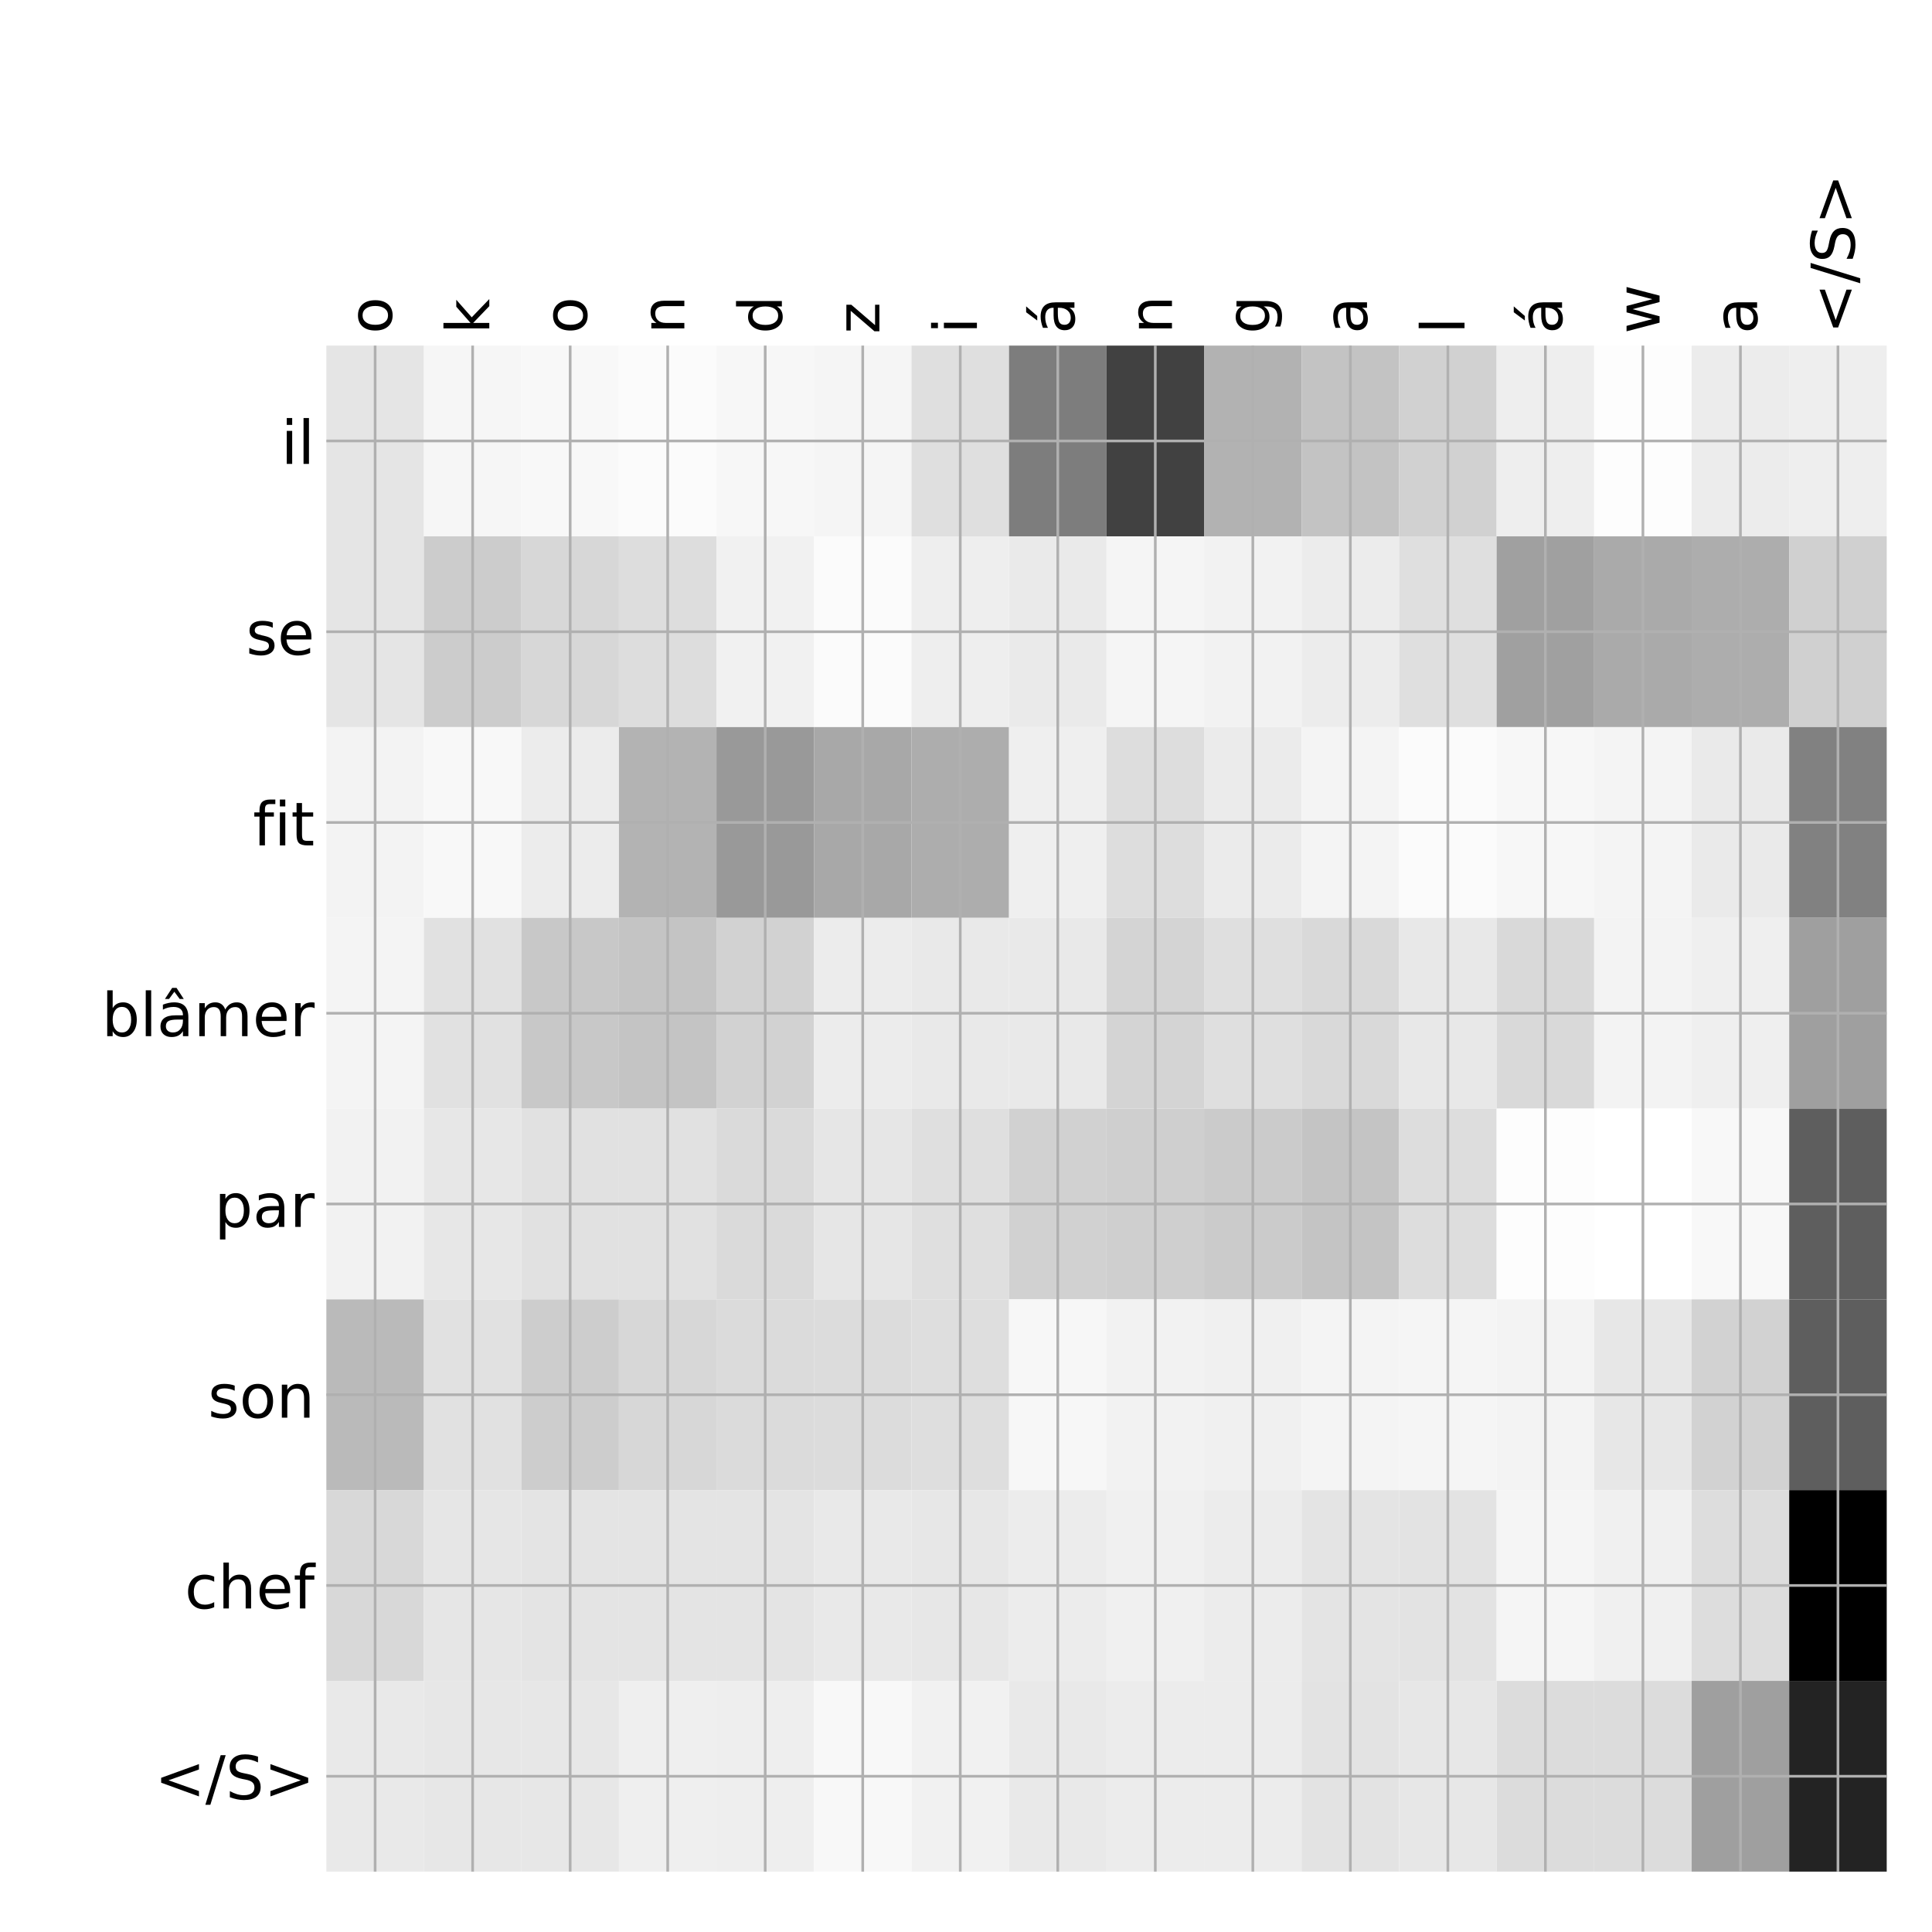 <?xml version="1.0" encoding="utf-8" standalone="no"?>
<!DOCTYPE svg PUBLIC "-//W3C//DTD SVG 1.1//EN"
  "http://www.w3.org/Graphics/SVG/1.1/DTD/svg11.dtd">
<!-- Created with matplotlib (http://matplotlib.org/) -->
<svg height="576pt" version="1.1" viewBox="0 0 576 576" width="576pt" xmlns="http://www.w3.org/2000/svg" xmlns:xlink="http://www.w3.org/1999/xlink">
 <defs>
  <style type="text/css">
*{stroke-linecap:butt;stroke-linejoin:round;}
  </style>
 </defs>
 <g id="figure_1">
  <g id="patch_1">
   <path d="M 0 576 
L 576 576 
L 576 0 
L 0 0 
z
" style="fill:#ffffff;"/>
  </g>
  <g id="axes_1">
   <g id="PolyCollection_1">
    <path clip-path="url(#pb4b5a4e7e0)" d="M 97.3 103.033 
L 97.3 159.904 
L 126.375 159.904 
L 126.375 103.033 
L 97.3 103.033 
z
" style="fill:#e5e5e5;"/>
    <path clip-path="url(#pb4b5a4e7e0)" d="M 126.375 103.033 
L 126.375 159.904 
L 155.45 159.904 
L 155.45 103.033 
L 126.375 103.033 
z
" style="fill:#f6f6f6;"/>
    <path clip-path="url(#pb4b5a4e7e0)" d="M 155.45 103.033 
L 155.45 159.904 
L 184.525 159.904 
L 184.525 103.033 
L 155.45 103.033 
z
" style="fill:#f8f8f8;"/>
    <path clip-path="url(#pb4b5a4e7e0)" d="M 184.525 103.033 
L 184.525 159.904 
L 213.6 159.904 
L 213.6 103.033 
L 184.525 103.033 
z
" style="fill:#fbfbfb;"/>
    <path clip-path="url(#pb4b5a4e7e0)" d="M 213.6 103.033 
L 213.6 159.904 
L 242.675 159.904 
L 242.675 103.033 
L 213.6 103.033 
z
" style="fill:#f7f7f7;"/>
    <path clip-path="url(#pb4b5a4e7e0)" d="M 242.675 103.033 
L 242.675 159.904 
L 271.75 159.904 
L 271.75 103.033 
L 242.675 103.033 
z
" style="fill:#f5f5f5;"/>
    <path clip-path="url(#pb4b5a4e7e0)" d="M 271.75 103.033 
L 271.75 159.904 
L 300.825 159.904 
L 300.825 103.033 
L 271.75 103.033 
z
" style="fill:#dfdfdf;"/>
    <path clip-path="url(#pb4b5a4e7e0)" d="M 300.825 103.033 
L 300.825 159.904 
L 329.9 159.904 
L 329.9 103.033 
L 300.825 103.033 
z
" style="fill:#7d7d7d;"/>
    <path clip-path="url(#pb4b5a4e7e0)" d="M 329.9 103.033 
L 329.9 159.904 
L 358.975 159.904 
L 358.975 103.033 
L 329.9 103.033 
z
" style="fill:#414141;"/>
    <path clip-path="url(#pb4b5a4e7e0)" d="M 358.975 103.033 
L 358.975 159.904 
L 388.05 159.904 
L 388.05 103.033 
L 358.975 103.033 
z
" style="fill:#b2b2b2;"/>
    <path clip-path="url(#pb4b5a4e7e0)" d="M 388.05 103.033 
L 388.05 159.904 
L 417.125 159.904 
L 417.125 103.033 
L 388.05 103.033 
z
" style="fill:#c3c3c3;"/>
    <path clip-path="url(#pb4b5a4e7e0)" d="M 417.125 103.033 
L 417.125 159.904 
L 446.2 159.904 
L 446.2 103.033 
L 417.125 103.033 
z
" style="fill:#d1d1d1;"/>
    <path clip-path="url(#pb4b5a4e7e0)" d="M 446.2 103.033 
L 446.2 159.904 
L 475.275 159.904 
L 475.275 103.033 
L 446.2 103.033 
z
" style="fill:#eeeeee;"/>
    <path clip-path="url(#pb4b5a4e7e0)" d="M 475.275 103.033 
L 475.275 159.904 
L 504.35 159.904 
L 504.35 103.033 
L 475.275 103.033 
z
" style="fill:#fdfdfd;"/>
    <path clip-path="url(#pb4b5a4e7e0)" d="M 504.35 103.033 
L 504.35 159.904 
L 533.425 159.904 
L 533.425 103.033 
L 504.35 103.033 
z
" style="fill:#ececec;"/>
    <path clip-path="url(#pb4b5a4e7e0)" d="M 533.425 103.033 
L 533.425 159.904 
L 562.5 159.904 
L 562.5 103.033 
L 533.425 103.033 
z
" style="fill:#eeeeee;"/>
    <path clip-path="url(#pb4b5a4e7e0)" d="M 97.3 159.904 
L 97.3 216.775 
L 126.375 216.775 
L 126.375 159.904 
L 97.3 159.904 
z
" style="fill:#e5e5e5;"/>
    <path clip-path="url(#pb4b5a4e7e0)" d="M 126.375 159.904 
L 126.375 216.775 
L 155.45 216.775 
L 155.45 159.904 
L 126.375 159.904 
z
" style="fill:#cccccc;"/>
    <path clip-path="url(#pb4b5a4e7e0)" d="M 155.45 159.904 
L 155.45 216.775 
L 184.525 216.775 
L 184.525 159.904 
L 155.45 159.904 
z
" style="fill:#d7d7d7;"/>
    <path clip-path="url(#pb4b5a4e7e0)" d="M 184.525 159.904 
L 184.525 216.775 
L 213.6 216.775 
L 213.6 159.904 
L 184.525 159.904 
z
" style="fill:#dddddd;"/>
    <path clip-path="url(#pb4b5a4e7e0)" d="M 213.6 159.904 
L 213.6 216.775 
L 242.675 216.775 
L 242.675 159.904 
L 213.6 159.904 
z
" style="fill:#f1f1f1;"/>
    <path clip-path="url(#pb4b5a4e7e0)" d="M 242.675 159.904 
L 242.675 216.775 
L 271.75 216.775 
L 271.75 159.904 
L 242.675 159.904 
z
" style="fill:#fbfbfb;"/>
    <path clip-path="url(#pb4b5a4e7e0)" d="M 271.75 159.904 
L 271.75 216.775 
L 300.825 216.775 
L 300.825 159.904 
L 271.75 159.904 
z
" style="fill:#eeeeee;"/>
    <path clip-path="url(#pb4b5a4e7e0)" d="M 300.825 159.904 
L 300.825 216.775 
L 329.9 216.775 
L 329.9 159.904 
L 300.825 159.904 
z
" style="fill:#eaeaea;"/>
    <path clip-path="url(#pb4b5a4e7e0)" d="M 329.9 159.904 
L 329.9 216.775 
L 358.975 216.775 
L 358.975 159.904 
L 329.9 159.904 
z
" style="fill:#f5f5f5;"/>
    <path clip-path="url(#pb4b5a4e7e0)" d="M 358.975 159.904 
L 358.975 216.775 
L 388.05 216.775 
L 388.05 159.904 
L 358.975 159.904 
z
" style="fill:#f2f2f2;"/>
    <path clip-path="url(#pb4b5a4e7e0)" d="M 388.05 159.904 
L 388.05 216.775 
L 417.125 216.775 
L 417.125 159.904 
L 388.05 159.904 
z
" style="fill:#ececec;"/>
    <path clip-path="url(#pb4b5a4e7e0)" d="M 417.125 159.904 
L 417.125 216.775 
L 446.2 216.775 
L 446.2 159.904 
L 417.125 159.904 
z
" style="fill:#dfdfdf;"/>
    <path clip-path="url(#pb4b5a4e7e0)" d="M 446.2 159.904 
L 446.2 216.775 
L 475.275 216.775 
L 475.275 159.904 
L 446.2 159.904 
z
" style="fill:#a0a0a0;"/>
    <path clip-path="url(#pb4b5a4e7e0)" d="M 475.275 159.904 
L 475.275 216.775 
L 504.35 216.775 
L 504.35 159.904 
L 475.275 159.904 
z
" style="fill:#aaaaaa;"/>
    <path clip-path="url(#pb4b5a4e7e0)" d="M 504.35 159.904 
L 504.35 216.775 
L 533.425 216.775 
L 533.425 159.904 
L 504.35 159.904 
z
" style="fill:#adadad;"/>
    <path clip-path="url(#pb4b5a4e7e0)" d="M 533.425 159.904 
L 533.425 216.775 
L 562.5 216.775 
L 562.5 159.904 
L 533.425 159.904 
z
" style="fill:#d0d0d0;"/>
    <path clip-path="url(#pb4b5a4e7e0)" d="M 97.3 216.775 
L 97.3 273.646 
L 126.375 273.646 
L 126.375 216.775 
L 97.3 216.775 
z
" style="fill:#f3f3f3;"/>
    <path clip-path="url(#pb4b5a4e7e0)" d="M 126.375 216.775 
L 126.375 273.646 
L 155.45 273.646 
L 155.45 216.775 
L 126.375 216.775 
z
" style="fill:#f8f8f8;"/>
    <path clip-path="url(#pb4b5a4e7e0)" d="M 155.45 216.775 
L 155.45 273.646 
L 184.525 273.646 
L 184.525 216.775 
L 155.45 216.775 
z
" style="fill:#ececec;"/>
    <path clip-path="url(#pb4b5a4e7e0)" d="M 184.525 216.775 
L 184.525 273.646 
L 213.6 273.646 
L 213.6 216.775 
L 184.525 216.775 
z
" style="fill:#b3b3b3;"/>
    <path clip-path="url(#pb4b5a4e7e0)" d="M 213.6 216.775 
L 213.6 273.646 
L 242.675 273.646 
L 242.675 216.775 
L 213.6 216.775 
z
" style="fill:#999999;"/>
    <path clip-path="url(#pb4b5a4e7e0)" d="M 242.675 216.775 
L 242.675 273.646 
L 271.75 273.646 
L 271.75 216.775 
L 242.675 216.775 
z
" style="fill:#a8a8a8;"/>
    <path clip-path="url(#pb4b5a4e7e0)" d="M 271.75 216.775 
L 271.75 273.646 
L 300.825 273.646 
L 300.825 216.775 
L 271.75 216.775 
z
" style="fill:#adadad;"/>
    <path clip-path="url(#pb4b5a4e7e0)" d="M 300.825 216.775 
L 300.825 273.646 
L 329.9 273.646 
L 329.9 216.775 
L 300.825 216.775 
z
" style="fill:#efefef;"/>
    <path clip-path="url(#pb4b5a4e7e0)" d="M 329.9 216.775 
L 329.9 273.646 
L 358.975 273.646 
L 358.975 216.775 
L 329.9 216.775 
z
" style="fill:#dddddd;"/>
    <path clip-path="url(#pb4b5a4e7e0)" d="M 358.975 216.775 
L 358.975 273.646 
L 388.05 273.646 
L 388.05 216.775 
L 358.975 216.775 
z
" style="fill:#ebebeb;"/>
    <path clip-path="url(#pb4b5a4e7e0)" d="M 388.05 216.775 
L 388.05 273.646 
L 417.125 273.646 
L 417.125 216.775 
L 388.05 216.775 
z
" style="fill:#f4f4f4;"/>
    <path clip-path="url(#pb4b5a4e7e0)" d="M 417.125 216.775 
L 417.125 273.646 
L 446.2 273.646 
L 446.2 216.775 
L 417.125 216.775 
z
" style="fill:#fbfbfb;"/>
    <path clip-path="url(#pb4b5a4e7e0)" d="M 446.2 216.775 
L 446.2 273.646 
L 475.275 273.646 
L 475.275 216.775 
L 446.2 216.775 
z
" style="fill:#f7f7f7;"/>
    <path clip-path="url(#pb4b5a4e7e0)" d="M 475.275 216.775 
L 475.275 273.646 
L 504.35 273.646 
L 504.35 216.775 
L 475.275 216.775 
z
" style="fill:#f4f4f4;"/>
    <path clip-path="url(#pb4b5a4e7e0)" d="M 504.35 216.775 
L 504.35 273.646 
L 533.425 273.646 
L 533.425 216.775 
L 504.35 216.775 
z
" style="fill:#eaeaea;"/>
    <path clip-path="url(#pb4b5a4e7e0)" d="M 533.425 216.775 
L 533.425 273.646 
L 562.5 273.646 
L 562.5 216.775 
L 533.425 216.775 
z
" style="fill:#818181;"/>
    <path clip-path="url(#pb4b5a4e7e0)" d="M 97.3 273.646 
L 97.3 330.517 
L 126.375 330.517 
L 126.375 273.646 
L 97.3 273.646 
z
" style="fill:#f4f4f4;"/>
    <path clip-path="url(#pb4b5a4e7e0)" d="M 126.375 273.646 
L 126.375 330.517 
L 155.45 330.517 
L 155.45 273.646 
L 126.375 273.646 
z
" style="fill:#e1e1e1;"/>
    <path clip-path="url(#pb4b5a4e7e0)" d="M 155.45 273.646 
L 155.45 330.517 
L 184.525 330.517 
L 184.525 273.646 
L 155.45 273.646 
z
" style="fill:#c8c8c8;"/>
    <path clip-path="url(#pb4b5a4e7e0)" d="M 184.525 273.646 
L 184.525 330.517 
L 213.6 330.517 
L 213.6 273.646 
L 184.525 273.646 
z
" style="fill:#c4c4c4;"/>
    <path clip-path="url(#pb4b5a4e7e0)" d="M 213.6 273.646 
L 213.6 330.517 
L 242.675 330.517 
L 242.675 273.646 
L 213.6 273.646 
z
" style="fill:#d2d2d2;"/>
    <path clip-path="url(#pb4b5a4e7e0)" d="M 242.675 273.646 
L 242.675 330.517 
L 271.75 330.517 
L 271.75 273.646 
L 242.675 273.646 
z
" style="fill:#ececec;"/>
    <path clip-path="url(#pb4b5a4e7e0)" d="M 271.75 273.646 
L 271.75 330.517 
L 300.825 330.517 
L 300.825 273.646 
L 271.75 273.646 
z
" style="fill:#e9e9e9;"/>
    <path clip-path="url(#pb4b5a4e7e0)" d="M 300.825 273.646 
L 300.825 330.517 
L 329.9 330.517 
L 329.9 273.646 
L 300.825 273.646 
z
" style="fill:#e9e9e9;"/>
    <path clip-path="url(#pb4b5a4e7e0)" d="M 329.9 273.646 
L 329.9 330.517 
L 358.975 330.517 
L 358.975 273.646 
L 329.9 273.646 
z
" style="fill:#d4d4d4;"/>
    <path clip-path="url(#pb4b5a4e7e0)" d="M 358.975 273.646 
L 358.975 330.517 
L 388.05 330.517 
L 388.05 273.646 
L 358.975 273.646 
z
" style="fill:#dfdfdf;"/>
    <path clip-path="url(#pb4b5a4e7e0)" d="M 388.05 273.646 
L 388.05 330.517 
L 417.125 330.517 
L 417.125 273.646 
L 388.05 273.646 
z
" style="fill:#d9d9d9;"/>
    <path clip-path="url(#pb4b5a4e7e0)" d="M 417.125 273.646 
L 417.125 330.517 
L 446.2 330.517 
L 446.2 273.646 
L 417.125 273.646 
z
" style="fill:#e8e8e8;"/>
    <path clip-path="url(#pb4b5a4e7e0)" d="M 446.2 273.646 
L 446.2 330.517 
L 475.275 330.517 
L 475.275 273.646 
L 446.2 273.646 
z
" style="fill:#d9d9d9;"/>
    <path clip-path="url(#pb4b5a4e7e0)" d="M 475.275 273.646 
L 475.275 330.517 
L 504.35 330.517 
L 504.35 273.646 
L 475.275 273.646 
z
" style="fill:#f3f3f3;"/>
    <path clip-path="url(#pb4b5a4e7e0)" d="M 504.35 273.646 
L 504.35 330.517 
L 533.425 330.517 
L 533.425 273.646 
L 504.35 273.646 
z
" style="fill:#efefef;"/>
    <path clip-path="url(#pb4b5a4e7e0)" d="M 533.425 273.646 
L 533.425 330.517 
L 562.5 330.517 
L 562.5 273.646 
L 533.425 273.646 
z
" style="fill:#9f9f9f;"/>
    <path clip-path="url(#pb4b5a4e7e0)" d="M 97.3 330.517 
L 97.3 387.387 
L 126.375 387.387 
L 126.375 330.517 
L 97.3 330.517 
z
" style="fill:#f2f2f2;"/>
    <path clip-path="url(#pb4b5a4e7e0)" d="M 126.375 330.517 
L 126.375 387.387 
L 155.45 387.387 
L 155.45 330.517 
L 126.375 330.517 
z
" style="fill:#e7e7e7;"/>
    <path clip-path="url(#pb4b5a4e7e0)" d="M 155.45 330.517 
L 155.45 387.387 
L 184.525 387.387 
L 184.525 330.517 
L 155.45 330.517 
z
" style="fill:#e1e1e1;"/>
    <path clip-path="url(#pb4b5a4e7e0)" d="M 184.525 330.517 
L 184.525 387.387 
L 213.6 387.387 
L 213.6 330.517 
L 184.525 330.517 
z
" style="fill:#e1e1e1;"/>
    <path clip-path="url(#pb4b5a4e7e0)" d="M 213.6 330.517 
L 213.6 387.387 
L 242.675 387.387 
L 242.675 330.517 
L 213.6 330.517 
z
" style="fill:#dadada;"/>
    <path clip-path="url(#pb4b5a4e7e0)" d="M 242.675 330.517 
L 242.675 387.387 
L 271.75 387.387 
L 271.75 330.517 
L 242.675 330.517 
z
" style="fill:#e6e6e6;"/>
    <path clip-path="url(#pb4b5a4e7e0)" d="M 271.75 330.517 
L 271.75 387.387 
L 300.825 387.387 
L 300.825 330.517 
L 271.75 330.517 
z
" style="fill:#dfdfdf;"/>
    <path clip-path="url(#pb4b5a4e7e0)" d="M 300.825 330.517 
L 300.825 387.387 
L 329.9 387.387 
L 329.9 330.517 
L 300.825 330.517 
z
" style="fill:#d1d1d1;"/>
    <path clip-path="url(#pb4b5a4e7e0)" d="M 329.9 330.517 
L 329.9 387.387 
L 358.975 387.387 
L 358.975 330.517 
L 329.9 330.517 
z
" style="fill:#cfcfcf;"/>
    <path clip-path="url(#pb4b5a4e7e0)" d="M 358.975 330.517 
L 358.975 387.387 
L 388.05 387.387 
L 388.05 330.517 
L 358.975 330.517 
z
" style="fill:#cbcbcb;"/>
    <path clip-path="url(#pb4b5a4e7e0)" d="M 388.05 330.517 
L 388.05 387.387 
L 417.125 387.387 
L 417.125 330.517 
L 388.05 330.517 
z
" style="fill:#c4c4c4;"/>
    <path clip-path="url(#pb4b5a4e7e0)" d="M 417.125 330.517 
L 417.125 387.387 
L 446.2 387.387 
L 446.2 330.517 
L 417.125 330.517 
z
" style="fill:#dddddd;"/>
    <path clip-path="url(#pb4b5a4e7e0)" d="M 446.2 330.517 
L 446.2 387.387 
L 475.275 387.387 
L 475.275 330.517 
L 446.2 330.517 
z
" style="fill:#fdfdfd;"/>
    <path clip-path="url(#pb4b5a4e7e0)" d="M 475.275 330.517 
L 475.275 387.387 
L 504.35 387.387 
L 504.35 330.517 
L 475.275 330.517 
z
" style="fill:#ffffff;"/>
    <path clip-path="url(#pb4b5a4e7e0)" d="M 504.35 330.517 
L 504.35 387.387 
L 533.425 387.387 
L 533.425 330.517 
L 504.35 330.517 
z
" style="fill:#f8f8f8;"/>
    <path clip-path="url(#pb4b5a4e7e0)" d="M 533.425 330.517 
L 533.425 387.387 
L 562.5 387.387 
L 562.5 330.517 
L 533.425 330.517 
z
" style="fill:#5e5e5e;"/>
    <path clip-path="url(#pb4b5a4e7e0)" d="M 97.3 387.387 
L 97.3 444.258 
L 126.375 444.258 
L 126.375 387.387 
L 97.3 387.387 
z
" style="fill:#bababa;"/>
    <path clip-path="url(#pb4b5a4e7e0)" d="M 126.375 387.387 
L 126.375 444.258 
L 155.45 444.258 
L 155.45 387.387 
L 126.375 387.387 
z
" style="fill:#e1e1e1;"/>
    <path clip-path="url(#pb4b5a4e7e0)" d="M 155.45 387.387 
L 155.45 444.258 
L 184.525 444.258 
L 184.525 387.387 
L 155.45 387.387 
z
" style="fill:#cdcdcd;"/>
    <path clip-path="url(#pb4b5a4e7e0)" d="M 184.525 387.387 
L 184.525 444.258 
L 213.6 444.258 
L 213.6 387.387 
L 184.525 387.387 
z
" style="fill:#d7d7d7;"/>
    <path clip-path="url(#pb4b5a4e7e0)" d="M 213.6 387.387 
L 213.6 444.258 
L 242.675 444.258 
L 242.675 387.387 
L 213.6 387.387 
z
" style="fill:#dbdbdb;"/>
    <path clip-path="url(#pb4b5a4e7e0)" d="M 242.675 387.387 
L 242.675 444.258 
L 271.75 444.258 
L 271.75 387.387 
L 242.675 387.387 
z
" style="fill:#dcdcdc;"/>
    <path clip-path="url(#pb4b5a4e7e0)" d="M 271.75 387.387 
L 271.75 444.258 
L 300.825 444.258 
L 300.825 387.387 
L 271.75 387.387 
z
" style="fill:#dedede;"/>
    <path clip-path="url(#pb4b5a4e7e0)" d="M 300.825 387.387 
L 300.825 444.258 
L 329.9 444.258 
L 329.9 387.387 
L 300.825 387.387 
z
" style="fill:#f7f7f7;"/>
    <path clip-path="url(#pb4b5a4e7e0)" d="M 329.9 387.387 
L 329.9 444.258 
L 358.975 444.258 
L 358.975 387.387 
L 329.9 387.387 
z
" style="fill:#f2f2f2;"/>
    <path clip-path="url(#pb4b5a4e7e0)" d="M 358.975 387.387 
L 358.975 444.258 
L 388.05 444.258 
L 388.05 387.387 
L 358.975 387.387 
z
" style="fill:#f0f0f0;"/>
    <path clip-path="url(#pb4b5a4e7e0)" d="M 388.05 387.387 
L 388.05 444.258 
L 417.125 444.258 
L 417.125 387.387 
L 388.05 387.387 
z
" style="fill:#f4f4f4;"/>
    <path clip-path="url(#pb4b5a4e7e0)" d="M 417.125 387.387 
L 417.125 444.258 
L 446.2 444.258 
L 446.2 387.387 
L 417.125 387.387 
z
" style="fill:#f5f5f5;"/>
    <path clip-path="url(#pb4b5a4e7e0)" d="M 446.2 387.387 
L 446.2 444.258 
L 475.275 444.258 
L 475.275 387.387 
L 446.2 387.387 
z
" style="fill:#f3f3f3;"/>
    <path clip-path="url(#pb4b5a4e7e0)" d="M 475.275 387.387 
L 475.275 444.258 
L 504.35 444.258 
L 504.35 387.387 
L 475.275 387.387 
z
" style="fill:#e7e7e7;"/>
    <path clip-path="url(#pb4b5a4e7e0)" d="M 504.35 387.387 
L 504.35 444.258 
L 533.425 444.258 
L 533.425 387.387 
L 504.35 387.387 
z
" style="fill:#d2d2d2;"/>
    <path clip-path="url(#pb4b5a4e7e0)" d="M 533.425 387.387 
L 533.425 444.258 
L 562.5 444.258 
L 562.5 387.387 
L 533.425 387.387 
z
" style="fill:#5e5e5e;"/>
    <path clip-path="url(#pb4b5a4e7e0)" d="M 97.3 444.258 
L 97.3 501.129 
L 126.375 501.129 
L 126.375 444.258 
L 97.3 444.258 
z
" style="fill:#d8d8d8;"/>
    <path clip-path="url(#pb4b5a4e7e0)" d="M 126.375 444.258 
L 126.375 501.129 
L 155.45 501.129 
L 155.45 444.258 
L 126.375 444.258 
z
" style="fill:#e6e6e6;"/>
    <path clip-path="url(#pb4b5a4e7e0)" d="M 155.45 444.258 
L 155.45 501.129 
L 184.525 501.129 
L 184.525 444.258 
L 155.45 444.258 
z
" style="fill:#e4e4e4;"/>
    <path clip-path="url(#pb4b5a4e7e0)" d="M 184.525 444.258 
L 184.525 501.129 
L 213.6 501.129 
L 213.6 444.258 
L 184.525 444.258 
z
" style="fill:#e4e4e4;"/>
    <path clip-path="url(#pb4b5a4e7e0)" d="M 213.6 444.258 
L 213.6 501.129 
L 242.675 501.129 
L 242.675 444.258 
L 213.6 444.258 
z
" style="fill:#e4e4e4;"/>
    <path clip-path="url(#pb4b5a4e7e0)" d="M 242.675 444.258 
L 242.675 501.129 
L 271.75 501.129 
L 271.75 444.258 
L 242.675 444.258 
z
" style="fill:#e9e9e9;"/>
    <path clip-path="url(#pb4b5a4e7e0)" d="M 271.75 444.258 
L 271.75 501.129 
L 300.825 501.129 
L 300.825 444.258 
L 271.75 444.258 
z
" style="fill:#e7e7e7;"/>
    <path clip-path="url(#pb4b5a4e7e0)" d="M 300.825 444.258 
L 300.825 501.129 
L 329.9 501.129 
L 329.9 444.258 
L 300.825 444.258 
z
" style="fill:#ececec;"/>
    <path clip-path="url(#pb4b5a4e7e0)" d="M 329.9 444.258 
L 329.9 501.129 
L 358.975 501.129 
L 358.975 444.258 
L 329.9 444.258 
z
" style="fill:#f0f0f0;"/>
    <path clip-path="url(#pb4b5a4e7e0)" d="M 358.975 444.258 
L 358.975 501.129 
L 388.05 501.129 
L 388.05 444.258 
L 358.975 444.258 
z
" style="fill:#ececec;"/>
    <path clip-path="url(#pb4b5a4e7e0)" d="M 388.05 444.258 
L 388.05 501.129 
L 417.125 501.129 
L 417.125 444.258 
L 388.05 444.258 
z
" style="fill:#e4e4e4;"/>
    <path clip-path="url(#pb4b5a4e7e0)" d="M 417.125 444.258 
L 417.125 501.129 
L 446.2 501.129 
L 446.2 444.258 
L 417.125 444.258 
z
" style="fill:#e3e3e3;"/>
    <path clip-path="url(#pb4b5a4e7e0)" d="M 446.2 444.258 
L 446.2 501.129 
L 475.275 501.129 
L 475.275 444.258 
L 446.2 444.258 
z
" style="fill:#f5f5f5;"/>
    <path clip-path="url(#pb4b5a4e7e0)" d="M 475.275 444.258 
L 475.275 501.129 
L 504.35 501.129 
L 504.35 444.258 
L 475.275 444.258 
z
" style="fill:#f0f0f0;"/>
    <path clip-path="url(#pb4b5a4e7e0)" d="M 504.35 444.258 
L 504.35 501.129 
L 533.425 501.129 
L 533.425 444.258 
L 504.35 444.258 
z
" style="fill:#dddddd;"/>
    <path clip-path="url(#pb4b5a4e7e0)" d="M 533.425 444.258 
L 533.425 501.129 
L 562.5 501.129 
L 562.5 444.258 
L 533.425 444.258 
z
"/>
    <path clip-path="url(#pb4b5a4e7e0)" d="M 97.3 501.129 
L 97.3 558 
L 126.375 558 
L 126.375 501.129 
L 97.3 501.129 
z
" style="fill:#e9e9e9;"/>
    <path clip-path="url(#pb4b5a4e7e0)" d="M 126.375 501.129 
L 126.375 558 
L 155.45 558 
L 155.45 501.129 
L 126.375 501.129 
z
" style="fill:#e7e7e7;"/>
    <path clip-path="url(#pb4b5a4e7e0)" d="M 155.45 501.129 
L 155.45 558 
L 184.525 558 
L 184.525 501.129 
L 155.45 501.129 
z
" style="fill:#e7e7e7;"/>
    <path clip-path="url(#pb4b5a4e7e0)" d="M 184.525 501.129 
L 184.525 558 
L 213.6 558 
L 213.6 501.129 
L 184.525 501.129 
z
" style="fill:#efefef;"/>
    <path clip-path="url(#pb4b5a4e7e0)" d="M 213.6 501.129 
L 213.6 558 
L 242.675 558 
L 242.675 501.129 
L 213.6 501.129 
z
" style="fill:#eeeeee;"/>
    <path clip-path="url(#pb4b5a4e7e0)" d="M 242.675 501.129 
L 242.675 558 
L 271.75 558 
L 271.75 501.129 
L 242.675 501.129 
z
" style="fill:#f8f8f8;"/>
    <path clip-path="url(#pb4b5a4e7e0)" d="M 271.75 501.129 
L 271.75 558 
L 300.825 558 
L 300.825 501.129 
L 271.75 501.129 
z
" style="fill:#f1f1f1;"/>
    <path clip-path="url(#pb4b5a4e7e0)" d="M 300.825 501.129 
L 300.825 558 
L 329.9 558 
L 329.9 501.129 
L 300.825 501.129 
z
" style="fill:#e9e9e9;"/>
    <path clip-path="url(#pb4b5a4e7e0)" d="M 329.9 501.129 
L 329.9 558 
L 358.975 558 
L 358.975 501.129 
L 329.9 501.129 
z
" style="fill:#ececec;"/>
    <path clip-path="url(#pb4b5a4e7e0)" d="M 358.975 501.129 
L 358.975 558 
L 388.05 558 
L 388.05 501.129 
L 358.975 501.129 
z
" style="fill:#ececec;"/>
    <path clip-path="url(#pb4b5a4e7e0)" d="M 388.05 501.129 
L 388.05 558 
L 417.125 558 
L 417.125 501.129 
L 388.05 501.129 
z
" style="fill:#e3e3e3;"/>
    <path clip-path="url(#pb4b5a4e7e0)" d="M 417.125 501.129 
L 417.125 558 
L 446.2 558 
L 446.2 501.129 
L 417.125 501.129 
z
" style="fill:#e7e7e7;"/>
    <path clip-path="url(#pb4b5a4e7e0)" d="M 446.2 501.129 
L 446.2 558 
L 475.275 558 
L 475.275 501.129 
L 446.2 501.129 
z
" style="fill:#dcdcdc;"/>
    <path clip-path="url(#pb4b5a4e7e0)" d="M 475.275 501.129 
L 475.275 558 
L 504.35 558 
L 504.35 501.129 
L 475.275 501.129 
z
" style="fill:#dcdcdc;"/>
    <path clip-path="url(#pb4b5a4e7e0)" d="M 504.35 501.129 
L 504.35 558 
L 533.425 558 
L 533.425 501.129 
L 504.35 501.129 
z
" style="fill:#9f9f9f;"/>
    <path clip-path="url(#pb4b5a4e7e0)" d="M 533.425 501.129 
L 533.425 558 
L 562.5 558 
L 562.5 501.129 
L 533.425 501.129 
z
" style="fill:#232323;"/>
   </g>
   <g id="matplotlib.axis_1">
    <g id="xtick_1">
     <g id="line2d_1">
      <path clip-path="url(#pb4b5a4e7e0)" d="M 111.838 558 
L 111.838 103.033 
" style="fill:none;stroke:#b0b0b0;stroke-linecap:square;stroke-width:0.8;"/>
     </g>
     <g id="line2d_2"/>
     <g id="text_1">
      <!-- o -->
      <defs>
       <path d="M 30.609 48.391 
Q 23.391 48.391 19.188 42.75 
Q 14.984 37.109 14.984 27.297 
Q 14.984 17.484 19.156 11.844 
Q 23.344 6.203 30.609 6.203 
Q 37.797 6.203 41.984 11.859 
Q 46.188 17.531 46.188 27.297 
Q 46.188 37.016 41.984 42.703 
Q 37.797 48.391 30.609 48.391 
z
M 30.609 56 
Q 42.328 56 49.016 48.375 
Q 55.719 40.766 55.719 27.297 
Q 55.719 13.875 49.016 6.219 
Q 42.328 -1.422 30.609 -1.422 
Q 18.844 -1.422 12.172 6.219 
Q 5.516 13.875 5.516 27.297 
Q 5.516 40.766 12.172 48.375 
Q 18.844 56 30.609 56 
z
" id="DejaVuSans-6f"/>
      </defs>
      <g transform="translate(116.804 99.533)rotate(-90)scale(0.18 -0.18)">
       <use xlink:href="#DejaVuSans-6f"/>
      </g>
     </g>
    </g>
    <g id="xtick_2">
     <g id="line2d_3">
      <path clip-path="url(#pb4b5a4e7e0)" d="M 140.912 558 
L 140.912 103.033 
" style="fill:none;stroke:#b0b0b0;stroke-linecap:square;stroke-width:0.8;"/>
     </g>
     <g id="line2d_4"/>
     <g id="text_2">
      <!-- k -->
      <defs>
       <path d="M 9.078 75.984 
L 18.109 75.984 
L 18.109 31.109 
L 44.922 54.688 
L 56.391 54.688 
L 27.391 29.109 
L 57.625 0 
L 45.906 0 
L 18.109 26.703 
L 18.109 0 
L 9.078 0 
z
" id="DejaVuSans-6b"/>
      </defs>
      <g transform="translate(145.879 99.533)rotate(-90)scale(0.18 -0.18)">
       <use xlink:href="#DejaVuSans-6b"/>
      </g>
     </g>
    </g>
    <g id="xtick_3">
     <g id="line2d_5">
      <path clip-path="url(#pb4b5a4e7e0)" d="M 169.988 558 
L 169.988 103.033 
" style="fill:none;stroke:#b0b0b0;stroke-linecap:square;stroke-width:0.8;"/>
     </g>
     <g id="line2d_6"/>
     <g id="text_3">
      <!-- o -->
      <g transform="translate(174.954 99.533)rotate(-90)scale(0.18 -0.18)">
       <use xlink:href="#DejaVuSans-6f"/>
      </g>
     </g>
    </g>
    <g id="xtick_4">
     <g id="line2d_7">
      <path clip-path="url(#pb4b5a4e7e0)" d="M 199.062 558 
L 199.062 103.033 
" style="fill:none;stroke:#b0b0b0;stroke-linecap:square;stroke-width:0.8;"/>
     </g>
     <g id="line2d_8"/>
     <g id="text_4">
      <!-- n -->
      <defs>
       <path d="M 54.891 33.016 
L 54.891 0 
L 45.906 0 
L 45.906 32.719 
Q 45.906 40.484 42.875 44.328 
Q 39.844 48.188 33.797 48.188 
Q 26.516 48.188 22.312 43.547 
Q 18.109 38.922 18.109 30.906 
L 18.109 0 
L 9.078 0 
L 9.078 54.688 
L 18.109 54.688 
L 18.109 46.188 
Q 21.344 51.125 25.703 53.562 
Q 30.078 56 35.797 56 
Q 45.219 56 50.047 50.172 
Q 54.891 44.344 54.891 33.016 
z
" id="DejaVuSans-6e"/>
      </defs>
      <g transform="translate(204.029 99.533)rotate(-90)scale(0.18 -0.18)">
       <use xlink:href="#DejaVuSans-6e"/>
      </g>
     </g>
    </g>
    <g id="xtick_5">
     <g id="line2d_9">
      <path clip-path="url(#pb4b5a4e7e0)" d="M 228.137 558 
L 228.137 103.033 
" style="fill:none;stroke:#b0b0b0;stroke-linecap:square;stroke-width:0.8;"/>
     </g>
     <g id="line2d_10"/>
     <g id="text_5">
      <!-- d -->
      <defs>
       <path d="M 45.406 46.391 
L 45.406 75.984 
L 54.391 75.984 
L 54.391 0 
L 45.406 0 
L 45.406 8.203 
Q 42.578 3.328 38.25 0.953 
Q 33.938 -1.422 27.875 -1.422 
Q 17.969 -1.422 11.734 6.484 
Q 5.516 14.406 5.516 27.297 
Q 5.516 40.188 11.734 48.094 
Q 17.969 56 27.875 56 
Q 33.938 56 38.25 53.625 
Q 42.578 51.266 45.406 46.391 
z
M 14.797 27.297 
Q 14.797 17.391 18.875 11.75 
Q 22.953 6.109 30.078 6.109 
Q 37.203 6.109 41.297 11.75 
Q 45.406 17.391 45.406 27.297 
Q 45.406 37.203 41.297 42.844 
Q 37.203 48.484 30.078 48.484 
Q 22.953 48.484 18.875 42.844 
Q 14.797 37.203 14.797 27.297 
z
" id="DejaVuSans-64"/>
      </defs>
      <g transform="translate(233.104 99.533)rotate(-90)scale(0.18 -0.18)">
       <use xlink:href="#DejaVuSans-64"/>
      </g>
     </g>
    </g>
    <g id="xtick_6">
     <g id="line2d_11">
      <path clip-path="url(#pb4b5a4e7e0)" d="M 257.212 558 
L 257.212 103.033 
" style="fill:none;stroke:#b0b0b0;stroke-linecap:square;stroke-width:0.8;"/>
     </g>
     <g id="line2d_12"/>
     <g id="text_6">
      <!-- z -->
      <defs>
       <path d="M 5.516 54.688 
L 48.188 54.688 
L 48.188 46.484 
L 14.406 7.172 
L 48.188 7.172 
L 48.188 0 
L 4.297 0 
L 4.297 8.203 
L 38.094 47.516 
L 5.516 47.516 
z
" id="DejaVuSans-7a"/>
      </defs>
      <g transform="translate(262.179 99.533)rotate(-90)scale(0.18 -0.18)">
       <use xlink:href="#DejaVuSans-7a"/>
      </g>
     </g>
    </g>
    <g id="xtick_7">
     <g id="line2d_13">
      <path clip-path="url(#pb4b5a4e7e0)" d="M 286.288 558 
L 286.288 103.033 
" style="fill:none;stroke:#b0b0b0;stroke-linecap:square;stroke-width:0.8;"/>
     </g>
     <g id="line2d_14"/>
     <g id="text_7">
      <!-- i -->
      <defs>
       <path d="M 9.422 54.688 
L 18.406 54.688 
L 18.406 0 
L 9.422 0 
z
M 9.422 75.984 
L 18.406 75.984 
L 18.406 64.594 
L 9.422 64.594 
z
" id="DejaVuSans-69"/>
      </defs>
      <g transform="translate(291.254 99.533)rotate(-90)scale(0.18 -0.18)">
       <use xlink:href="#DejaVuSans-69"/>
      </g>
     </g>
    </g>
    <g id="xtick_8">
     <g id="line2d_15">
      <path clip-path="url(#pb4b5a4e7e0)" d="M 315.363 558 
L 315.363 103.033 
" style="fill:none;stroke:#b0b0b0;stroke-linecap:square;stroke-width:0.8;"/>
     </g>
     <g id="line2d_16"/>
     <g id="text_8">
      <!-- á -->
      <defs>
       <path d="M 34.281 27.484 
Q 23.391 27.484 19.188 25 
Q 14.984 22.516 14.984 16.5 
Q 14.984 11.719 18.141 8.906 
Q 21.297 6.109 26.703 6.109 
Q 34.188 6.109 38.703 11.406 
Q 43.219 16.703 43.219 25.484 
L 43.219 27.484 
z
M 52.203 31.203 
L 52.203 0 
L 43.219 0 
L 43.219 8.297 
Q 40.141 3.328 35.547 0.953 
Q 30.953 -1.422 24.312 -1.422 
Q 15.922 -1.422 10.953 3.297 
Q 6 8.016 6 15.922 
Q 6 25.141 12.172 29.828 
Q 18.359 34.516 30.609 34.516 
L 43.219 34.516 
L 43.219 35.406 
Q 43.219 41.609 39.141 45 
Q 35.062 48.391 27.688 48.391 
Q 23 48.391 18.547 47.266 
Q 14.109 46.141 10.016 43.891 
L 10.016 52.203 
Q 14.938 54.109 19.578 55.047 
Q 24.219 56 28.609 56 
Q 40.484 56 46.344 49.844 
Q 52.203 43.703 52.203 31.203 
z
M 35.781 79.984 
L 45.5 79.984 
L 29.594 61.625 
L 22.109 61.625 
z
" id="DejaVuSans-e1"/>
      </defs>
      <g transform="translate(320.329 99.533)rotate(-90)scale(0.18 -0.18)">
       <use xlink:href="#DejaVuSans-e1"/>
      </g>
     </g>
    </g>
    <g id="xtick_9">
     <g id="line2d_17">
      <path clip-path="url(#pb4b5a4e7e0)" d="M 344.438 558 
L 344.438 103.033 
" style="fill:none;stroke:#b0b0b0;stroke-linecap:square;stroke-width:0.8;"/>
     </g>
     <g id="line2d_18"/>
     <g id="text_9">
      <!-- n -->
      <g transform="translate(349.404 99.533)rotate(-90)scale(0.18 -0.18)">
       <use xlink:href="#DejaVuSans-6e"/>
      </g>
     </g>
    </g>
    <g id="xtick_10">
     <g id="line2d_19">
      <path clip-path="url(#pb4b5a4e7e0)" d="M 373.512 558 
L 373.512 103.033 
" style="fill:none;stroke:#b0b0b0;stroke-linecap:square;stroke-width:0.8;"/>
     </g>
     <g id="line2d_20"/>
     <g id="text_10">
      <!-- g -->
      <defs>
       <path d="M 45.406 27.984 
Q 45.406 37.75 41.375 43.109 
Q 37.359 48.484 30.078 48.484 
Q 22.859 48.484 18.828 43.109 
Q 14.797 37.75 14.797 27.984 
Q 14.797 18.266 18.828 12.891 
Q 22.859 7.516 30.078 7.516 
Q 37.359 7.516 41.375 12.891 
Q 45.406 18.266 45.406 27.984 
z
M 54.391 6.781 
Q 54.391 -7.172 48.188 -13.984 
Q 42 -20.797 29.203 -20.797 
Q 24.469 -20.797 20.266 -20.094 
Q 16.062 -19.391 12.109 -17.922 
L 12.109 -9.188 
Q 16.062 -11.328 19.922 -12.344 
Q 23.781 -13.375 27.781 -13.375 
Q 36.625 -13.375 41.016 -8.766 
Q 45.406 -4.156 45.406 5.172 
L 45.406 9.625 
Q 42.625 4.781 38.281 2.391 
Q 33.938 0 27.875 0 
Q 17.828 0 11.672 7.656 
Q 5.516 15.328 5.516 27.984 
Q 5.516 40.672 11.672 48.328 
Q 17.828 56 27.875 56 
Q 33.938 56 38.281 53.609 
Q 42.625 51.219 45.406 46.391 
L 45.406 54.688 
L 54.391 54.688 
z
" id="DejaVuSans-67"/>
      </defs>
      <g transform="translate(378.479 99.533)rotate(-90)scale(0.18 -0.18)">
       <use xlink:href="#DejaVuSans-67"/>
      </g>
     </g>
    </g>
    <g id="xtick_11">
     <g id="line2d_21">
      <path clip-path="url(#pb4b5a4e7e0)" d="M 402.587 558 
L 402.587 103.033 
" style="fill:none;stroke:#b0b0b0;stroke-linecap:square;stroke-width:0.8;"/>
     </g>
     <g id="line2d_22"/>
     <g id="text_11">
      <!-- a -->
      <defs>
       <path d="M 34.281 27.484 
Q 23.391 27.484 19.188 25 
Q 14.984 22.516 14.984 16.5 
Q 14.984 11.719 18.141 8.906 
Q 21.297 6.109 26.703 6.109 
Q 34.188 6.109 38.703 11.406 
Q 43.219 16.703 43.219 25.484 
L 43.219 27.484 
z
M 52.203 31.203 
L 52.203 0 
L 43.219 0 
L 43.219 8.297 
Q 40.141 3.328 35.547 0.953 
Q 30.953 -1.422 24.312 -1.422 
Q 15.922 -1.422 10.953 3.297 
Q 6 8.016 6 15.922 
Q 6 25.141 12.172 29.828 
Q 18.359 34.516 30.609 34.516 
L 43.219 34.516 
L 43.219 35.406 
Q 43.219 41.609 39.141 45 
Q 35.062 48.391 27.688 48.391 
Q 23 48.391 18.547 47.266 
Q 14.109 46.141 10.016 43.891 
L 10.016 52.203 
Q 14.938 54.109 19.578 55.047 
Q 24.219 56 28.609 56 
Q 40.484 56 46.344 49.844 
Q 52.203 43.703 52.203 31.203 
z
" id="DejaVuSans-61"/>
      </defs>
      <g transform="translate(407.554 99.533)rotate(-90)scale(0.18 -0.18)">
       <use xlink:href="#DejaVuSans-61"/>
      </g>
     </g>
    </g>
    <g id="xtick_12">
     <g id="line2d_23">
      <path clip-path="url(#pb4b5a4e7e0)" d="M 431.663 558 
L 431.663 103.033 
" style="fill:none;stroke:#b0b0b0;stroke-linecap:square;stroke-width:0.8;"/>
     </g>
     <g id="line2d_24"/>
     <g id="text_12">
      <!-- l -->
      <defs>
       <path d="M 9.422 75.984 
L 18.406 75.984 
L 18.406 0 
L 9.422 0 
z
" id="DejaVuSans-6c"/>
      </defs>
      <g transform="translate(436.629 99.533)rotate(-90)scale(0.18 -0.18)">
       <use xlink:href="#DejaVuSans-6c"/>
      </g>
     </g>
    </g>
    <g id="xtick_13">
     <g id="line2d_25">
      <path clip-path="url(#pb4b5a4e7e0)" d="M 460.738 558 
L 460.738 103.033 
" style="fill:none;stroke:#b0b0b0;stroke-linecap:square;stroke-width:0.8;"/>
     </g>
     <g id="line2d_26"/>
     <g id="text_13">
      <!-- á -->
      <g transform="translate(465.704 99.533)rotate(-90)scale(0.18 -0.18)">
       <use xlink:href="#DejaVuSans-e1"/>
      </g>
     </g>
    </g>
    <g id="xtick_14">
     <g id="line2d_27">
      <path clip-path="url(#pb4b5a4e7e0)" d="M 489.812 558 
L 489.812 103.033 
" style="fill:none;stroke:#b0b0b0;stroke-linecap:square;stroke-width:0.8;"/>
     </g>
     <g id="line2d_28"/>
     <g id="text_14">
      <!-- w -->
      <defs>
       <path d="M 4.203 54.688 
L 13.188 54.688 
L 24.422 12.016 
L 35.594 54.688 
L 46.188 54.688 
L 57.422 12.016 
L 68.609 54.688 
L 77.594 54.688 
L 63.281 0 
L 52.688 0 
L 40.922 44.828 
L 29.109 0 
L 18.5 0 
z
" id="DejaVuSans-77"/>
      </defs>
      <g transform="translate(494.779 99.533)rotate(-90)scale(0.18 -0.18)">
       <use xlink:href="#DejaVuSans-77"/>
      </g>
     </g>
    </g>
    <g id="xtick_15">
     <g id="line2d_29">
      <path clip-path="url(#pb4b5a4e7e0)" d="M 518.888 558 
L 518.888 103.033 
" style="fill:none;stroke:#b0b0b0;stroke-linecap:square;stroke-width:0.8;"/>
     </g>
     <g id="line2d_30"/>
     <g id="text_15">
      <!-- a -->
      <g transform="translate(523.854 99.533)rotate(-90)scale(0.18 -0.18)">
       <use xlink:href="#DejaVuSans-61"/>
      </g>
     </g>
    </g>
    <g id="xtick_16">
     <g id="line2d_31">
      <path clip-path="url(#pb4b5a4e7e0)" d="M 547.962 558 
L 547.962 103.033 
" style="fill:none;stroke:#b0b0b0;stroke-linecap:square;stroke-width:0.8;"/>
     </g>
     <g id="line2d_32"/>
     <g id="text_16">
      <!-- &lt;/S&gt; -->
      <defs>
       <path d="M 73.188 49.219 
L 22.797 31.297 
L 73.188 13.484 
L 73.188 4.594 
L 10.594 27.297 
L 10.594 35.406 
L 73.188 58.109 
z
" id="DejaVuSans-3c"/>
       <path d="M 25.391 72.906 
L 33.688 72.906 
L 8.297 -9.281 
L 0 -9.281 
z
" id="DejaVuSans-2f"/>
       <path d="M 53.516 70.516 
L 53.516 60.891 
Q 47.906 63.578 42.922 64.891 
Q 37.938 66.219 33.297 66.219 
Q 25.25 66.219 20.875 63.094 
Q 16.5 59.969 16.5 54.203 
Q 16.5 49.359 19.406 46.891 
Q 22.312 44.438 30.422 42.922 
L 36.375 41.703 
Q 47.406 39.594 52.656 34.297 
Q 57.906 29 57.906 20.125 
Q 57.906 9.516 50.797 4.047 
Q 43.703 -1.422 29.984 -1.422 
Q 24.812 -1.422 18.969 -0.25 
Q 13.141 0.922 6.891 3.219 
L 6.891 13.375 
Q 12.891 10.016 18.656 8.297 
Q 24.422 6.594 29.984 6.594 
Q 38.422 6.594 43.016 9.906 
Q 47.609 13.234 47.609 19.391 
Q 47.609 24.75 44.312 27.781 
Q 41.016 30.812 33.5 32.328 
L 27.484 33.5 
Q 16.453 35.688 11.516 40.375 
Q 6.594 45.062 6.594 53.422 
Q 6.594 63.094 13.406 68.656 
Q 20.219 74.219 32.172 74.219 
Q 37.312 74.219 42.625 73.281 
Q 47.953 72.359 53.516 70.516 
z
" id="DejaVuSans-53"/>
       <path d="M 10.594 49.219 
L 10.594 58.109 
L 73.188 35.406 
L 73.188 27.297 
L 10.594 4.594 
L 10.594 13.484 
L 60.891 31.297 
z
" id="DejaVuSans-3e"/>
      </defs>
      <g transform="translate(552.929 99.533)rotate(-90)scale(0.18 -0.18)">
       <use xlink:href="#DejaVuSans-3c"/>
       <use x="83.789" xlink:href="#DejaVuSans-2f"/>
       <use x="117.48" xlink:href="#DejaVuSans-53"/>
       <use x="180.957" xlink:href="#DejaVuSans-3e"/>
      </g>
     </g>
    </g>
   </g>
   <g id="matplotlib.axis_2">
    <g id="ytick_1">
     <g id="line2d_33">
      <path clip-path="url(#pb4b5a4e7e0)" d="M 97.3 131.469 
L 562.5 131.469 
" style="fill:none;stroke:#b0b0b0;stroke-linecap:square;stroke-width:0.8;"/>
     </g>
     <g id="line2d_34"/>
     <g id="text_17">
      <!-- il -->
      <g transform="translate(83.799 138.307)scale(0.18 -0.18)">
       <use xlink:href="#DejaVuSans-69"/>
       <use x="27.783" xlink:href="#DejaVuSans-6c"/>
      </g>
     </g>
    </g>
    <g id="ytick_2">
     <g id="line2d_35">
      <path clip-path="url(#pb4b5a4e7e0)" d="M 97.3 188.34 
L 562.5 188.34 
" style="fill:none;stroke:#b0b0b0;stroke-linecap:square;stroke-width:0.8;"/>
     </g>
     <g id="line2d_36"/>
     <g id="text_18">
      <!-- se -->
      <defs>
       <path d="M 44.281 53.078 
L 44.281 44.578 
Q 40.484 46.531 36.375 47.5 
Q 32.281 48.484 27.875 48.484 
Q 21.188 48.484 17.844 46.438 
Q 14.5 44.391 14.5 40.281 
Q 14.5 37.156 16.891 35.375 
Q 19.281 33.594 26.516 31.984 
L 29.594 31.297 
Q 39.156 29.25 43.188 25.516 
Q 47.219 21.781 47.219 15.094 
Q 47.219 7.469 41.188 3.016 
Q 35.156 -1.422 24.609 -1.422 
Q 20.219 -1.422 15.453 -0.562 
Q 10.688 0.297 5.422 2 
L 5.422 11.281 
Q 10.406 8.688 15.234 7.391 
Q 20.062 6.109 24.812 6.109 
Q 31.156 6.109 34.562 8.281 
Q 37.984 10.453 37.984 14.406 
Q 37.984 18.062 35.516 20.016 
Q 33.062 21.969 24.703 23.781 
L 21.578 24.516 
Q 13.234 26.266 9.516 29.906 
Q 5.812 33.547 5.812 39.891 
Q 5.812 47.609 11.281 51.797 
Q 16.75 56 26.812 56 
Q 31.781 56 36.172 55.266 
Q 40.578 54.547 44.281 53.078 
z
" id="DejaVuSans-73"/>
       <path d="M 56.203 29.594 
L 56.203 25.203 
L 14.891 25.203 
Q 15.484 15.922 20.484 11.062 
Q 25.484 6.203 34.422 6.203 
Q 39.594 6.203 44.453 7.469 
Q 49.312 8.734 54.109 11.281 
L 54.109 2.781 
Q 49.266 0.734 44.188 -0.344 
Q 39.109 -1.422 33.891 -1.422 
Q 20.797 -1.422 13.156 6.188 
Q 5.516 13.812 5.516 26.812 
Q 5.516 40.234 12.766 48.109 
Q 20.016 56 32.328 56 
Q 43.359 56 49.781 48.891 
Q 56.203 41.797 56.203 29.594 
z
M 47.219 32.234 
Q 47.125 39.594 43.094 43.984 
Q 39.062 48.391 32.422 48.391 
Q 24.906 48.391 20.391 44.141 
Q 15.875 39.891 15.188 32.172 
z
" id="DejaVuSans-65"/>
      </defs>
      <g transform="translate(73.347 195.178)scale(0.18 -0.18)">
       <use xlink:href="#DejaVuSans-73"/>
       <use x="52.1" xlink:href="#DejaVuSans-65"/>
      </g>
     </g>
    </g>
    <g id="ytick_3">
     <g id="line2d_37">
      <path clip-path="url(#pb4b5a4e7e0)" d="M 97.3 245.21 
L 562.5 245.21 
" style="fill:none;stroke:#b0b0b0;stroke-linecap:square;stroke-width:0.8;"/>
     </g>
     <g id="line2d_38"/>
     <g id="text_19">
      <!-- fit -->
      <defs>
       <path d="M 37.109 75.984 
L 37.109 68.5 
L 28.516 68.5 
Q 23.688 68.5 21.797 66.547 
Q 19.922 64.594 19.922 59.516 
L 19.922 54.688 
L 34.719 54.688 
L 34.719 47.703 
L 19.922 47.703 
L 19.922 0 
L 10.891 0 
L 10.891 47.703 
L 2.297 47.703 
L 2.297 54.688 
L 10.891 54.688 
L 10.891 58.5 
Q 10.891 67.625 15.141 71.797 
Q 19.391 75.984 28.609 75.984 
z
" id="DejaVuSans-66"/>
       <path d="M 18.312 70.219 
L 18.312 54.688 
L 36.812 54.688 
L 36.812 47.703 
L 18.312 47.703 
L 18.312 18.016 
Q 18.312 11.328 20.141 9.422 
Q 21.969 7.516 27.594 7.516 
L 36.812 7.516 
L 36.812 0 
L 27.594 0 
Q 17.188 0 13.234 3.875 
Q 9.281 7.766 9.281 18.016 
L 9.281 47.703 
L 2.688 47.703 
L 2.688 54.688 
L 9.281 54.688 
L 9.281 70.219 
z
" id="DejaVuSans-74"/>
      </defs>
      <g transform="translate(75.406 252.049)scale(0.18 -0.18)">
       <use xlink:href="#DejaVuSans-66"/>
       <use x="35.205" xlink:href="#DejaVuSans-69"/>
       <use x="62.988" xlink:href="#DejaVuSans-74"/>
      </g>
     </g>
    </g>
    <g id="ytick_4">
     <g id="line2d_39">
      <path clip-path="url(#pb4b5a4e7e0)" d="M 97.3 302.081 
L 562.5 302.081 
" style="fill:none;stroke:#b0b0b0;stroke-linecap:square;stroke-width:0.8;"/>
     </g>
     <g id="line2d_40"/>
     <g id="text_20">
      <!-- blâmer -->
      <defs>
       <path d="M 48.688 27.297 
Q 48.688 37.203 44.609 42.844 
Q 40.531 48.484 33.406 48.484 
Q 26.266 48.484 22.188 42.844 
Q 18.109 37.203 18.109 27.297 
Q 18.109 17.391 22.188 11.75 
Q 26.266 6.109 33.406 6.109 
Q 40.531 6.109 44.609 11.75 
Q 48.688 17.391 48.688 27.297 
z
M 18.109 46.391 
Q 20.953 51.266 25.266 53.625 
Q 29.594 56 35.594 56 
Q 45.562 56 51.781 48.094 
Q 58.016 40.188 58.016 27.297 
Q 58.016 14.406 51.781 6.484 
Q 45.562 -1.422 35.594 -1.422 
Q 29.594 -1.422 25.266 0.953 
Q 20.953 3.328 18.109 8.203 
L 18.109 0 
L 9.078 0 
L 9.078 75.984 
L 18.109 75.984 
z
" id="DejaVuSans-62"/>
       <path d="M 34.281 27.484 
Q 23.391 27.484 19.188 25 
Q 14.984 22.516 14.984 16.5 
Q 14.984 11.719 18.141 8.906 
Q 21.297 6.109 26.703 6.109 
Q 34.188 6.109 38.703 11.406 
Q 43.219 16.703 43.219 25.484 
L 43.219 27.484 
z
M 52.203 31.203 
L 52.203 0 
L 43.219 0 
L 43.219 8.297 
Q 40.141 3.328 35.547 0.953 
Q 30.953 -1.422 24.312 -1.422 
Q 15.922 -1.422 10.953 3.297 
Q 6 8.016 6 15.922 
Q 6 25.141 12.172 29.828 
Q 18.359 34.516 30.609 34.516 
L 43.219 34.516 
L 43.219 35.406 
Q 43.219 41.609 39.141 45 
Q 35.062 48.391 27.688 48.391 
Q 23 48.391 18.547 47.266 
Q 14.109 46.141 10.016 43.891 
L 10.016 52.203 
Q 14.938 54.109 19.578 55.047 
Q 24.219 56 28.609 56 
Q 40.484 56 46.344 49.844 
Q 52.203 43.703 52.203 31.203 
z
M 25.391 79.984 
L 32.609 79.984 
L 44.578 61.625 
L 37.797 61.625 
L 29 73.578 
L 20.219 61.625 
L 13.422 61.625 
z
" id="DejaVuSans-e2"/>
       <path d="M 52 44.188 
Q 55.375 50.25 60.062 53.125 
Q 64.75 56 71.094 56 
Q 79.641 56 84.281 50.016 
Q 88.922 44.047 88.922 33.016 
L 88.922 0 
L 79.891 0 
L 79.891 32.719 
Q 79.891 40.578 77.094 44.375 
Q 74.312 48.188 68.609 48.188 
Q 61.625 48.188 57.562 43.547 
Q 53.516 38.922 53.516 30.906 
L 53.516 0 
L 44.484 0 
L 44.484 32.719 
Q 44.484 40.625 41.703 44.406 
Q 38.922 48.188 33.109 48.188 
Q 26.219 48.188 22.156 43.531 
Q 18.109 38.875 18.109 30.906 
L 18.109 0 
L 9.078 0 
L 9.078 54.688 
L 18.109 54.688 
L 18.109 46.188 
Q 21.188 51.219 25.484 53.609 
Q 29.781 56 35.688 56 
Q 41.656 56 45.828 52.969 
Q 50 49.953 52 44.188 
z
" id="DejaVuSans-6d"/>
       <path d="M 41.109 46.297 
Q 39.594 47.172 37.812 47.578 
Q 36.031 48 33.891 48 
Q 26.266 48 22.188 43.047 
Q 18.109 38.094 18.109 28.812 
L 18.109 0 
L 9.078 0 
L 9.078 54.688 
L 18.109 54.688 
L 18.109 46.188 
Q 20.953 51.172 25.484 53.578 
Q 30.031 56 36.531 56 
Q 37.453 56 38.578 55.875 
Q 39.703 55.766 41.062 55.516 
z
" id="DejaVuSans-72"/>
      </defs>
      <g transform="translate(30.333 308.92)scale(0.18 -0.18)">
       <use xlink:href="#DejaVuSans-62"/>
       <use x="63.477" xlink:href="#DejaVuSans-6c"/>
       <use x="91.26" xlink:href="#DejaVuSans-e2"/>
       <use x="152.539" xlink:href="#DejaVuSans-6d"/>
       <use x="249.951" xlink:href="#DejaVuSans-65"/>
       <use x="311.475" xlink:href="#DejaVuSans-72"/>
      </g>
     </g>
    </g>
    <g id="ytick_5">
     <g id="line2d_41">
      <path clip-path="url(#pb4b5a4e7e0)" d="M 97.3 358.952 
L 562.5 358.952 
" style="fill:none;stroke:#b0b0b0;stroke-linecap:square;stroke-width:0.8;"/>
     </g>
     <g id="line2d_42"/>
     <g id="text_21">
      <!-- par -->
      <defs>
       <path d="M 18.109 8.203 
L 18.109 -20.797 
L 9.078 -20.797 
L 9.078 54.688 
L 18.109 54.688 
L 18.109 46.391 
Q 20.953 51.266 25.266 53.625 
Q 29.594 56 35.594 56 
Q 45.562 56 51.781 48.094 
Q 58.016 40.188 58.016 27.297 
Q 58.016 14.406 51.781 6.484 
Q 45.562 -1.422 35.594 -1.422 
Q 29.594 -1.422 25.266 0.953 
Q 20.953 3.328 18.109 8.203 
z
M 48.688 27.297 
Q 48.688 37.203 44.609 42.844 
Q 40.531 48.484 33.406 48.484 
Q 26.266 48.484 22.188 42.844 
Q 18.109 37.203 18.109 27.297 
Q 18.109 17.391 22.188 11.75 
Q 26.266 6.109 33.406 6.109 
Q 40.531 6.109 44.609 11.75 
Q 48.688 17.391 48.688 27.297 
z
" id="DejaVuSans-70"/>
      </defs>
      <g transform="translate(63.943 365.791)scale(0.18 -0.18)">
       <use xlink:href="#DejaVuSans-70"/>
       <use x="63.477" xlink:href="#DejaVuSans-61"/>
       <use x="124.756" xlink:href="#DejaVuSans-72"/>
      </g>
     </g>
    </g>
    <g id="ytick_6">
     <g id="line2d_43">
      <path clip-path="url(#pb4b5a4e7e0)" d="M 97.3 415.823 
L 562.5 415.823 
" style="fill:none;stroke:#b0b0b0;stroke-linecap:square;stroke-width:0.8;"/>
     </g>
     <g id="line2d_44"/>
     <g id="text_22">
      <!-- son -->
      <g transform="translate(62.002 422.662)scale(0.18 -0.18)">
       <use xlink:href="#DejaVuSans-73"/>
       <use x="52.1" xlink:href="#DejaVuSans-6f"/>
       <use x="113.281" xlink:href="#DejaVuSans-6e"/>
      </g>
     </g>
    </g>
    <g id="ytick_7">
     <g id="line2d_45">
      <path clip-path="url(#pb4b5a4e7e0)" d="M 97.3 472.694 
L 562.5 472.694 
" style="fill:none;stroke:#b0b0b0;stroke-linecap:square;stroke-width:0.8;"/>
     </g>
     <g id="line2d_46"/>
     <g id="text_23">
      <!-- chef -->
      <defs>
       <path d="M 48.781 52.594 
L 48.781 44.188 
Q 44.969 46.297 41.141 47.344 
Q 37.312 48.391 33.406 48.391 
Q 24.656 48.391 19.812 42.844 
Q 14.984 37.312 14.984 27.297 
Q 14.984 17.281 19.812 11.734 
Q 24.656 6.203 33.406 6.203 
Q 37.312 6.203 41.141 7.25 
Q 44.969 8.297 48.781 10.406 
L 48.781 2.094 
Q 45.016 0.344 40.984 -0.531 
Q 36.969 -1.422 32.422 -1.422 
Q 20.062 -1.422 12.781 6.344 
Q 5.516 14.109 5.516 27.297 
Q 5.516 40.672 12.859 48.328 
Q 20.219 56 33.016 56 
Q 37.156 56 41.109 55.141 
Q 45.062 54.297 48.781 52.594 
z
" id="DejaVuSans-63"/>
       <path d="M 54.891 33.016 
L 54.891 0 
L 45.906 0 
L 45.906 32.719 
Q 45.906 40.484 42.875 44.328 
Q 39.844 48.188 33.797 48.188 
Q 26.516 48.188 22.312 43.547 
Q 18.109 38.922 18.109 30.906 
L 18.109 0 
L 9.078 0 
L 9.078 75.984 
L 18.109 75.984 
L 18.109 46.188 
Q 21.344 51.125 25.703 53.562 
Q 30.078 56 35.797 56 
Q 45.219 56 50.047 50.172 
Q 54.891 44.344 54.891 33.016 
z
" id="DejaVuSans-68"/>
      </defs>
      <g transform="translate(55.083 479.532)scale(0.18 -0.18)">
       <use xlink:href="#DejaVuSans-63"/>
       <use x="54.98" xlink:href="#DejaVuSans-68"/>
       <use x="118.359" xlink:href="#DejaVuSans-65"/>
       <use x="179.883" xlink:href="#DejaVuSans-66"/>
      </g>
     </g>
    </g>
    <g id="ytick_8">
     <g id="line2d_47">
      <path clip-path="url(#pb4b5a4e7e0)" d="M 97.3 529.565 
L 562.5 529.565 
" style="fill:none;stroke:#b0b0b0;stroke-linecap:square;stroke-width:0.8;"/>
     </g>
     <g id="line2d_48"/>
     <g id="text_24">
      <!-- &lt;/S&gt; -->
      <g transform="translate(46.142 536.403)scale(0.18 -0.18)">
       <use xlink:href="#DejaVuSans-3c"/>
       <use x="83.789" xlink:href="#DejaVuSans-2f"/>
       <use x="117.48" xlink:href="#DejaVuSans-53"/>
       <use x="180.957" xlink:href="#DejaVuSans-3e"/>
      </g>
     </g>
    </g>
   </g>
  </g>
 </g>
 <defs>
  <clipPath id="pb4b5a4e7e0">
   <rect height="454.967" width="465.2" x="97.3" y="103.033"/>
  </clipPath>
 </defs>
</svg>
